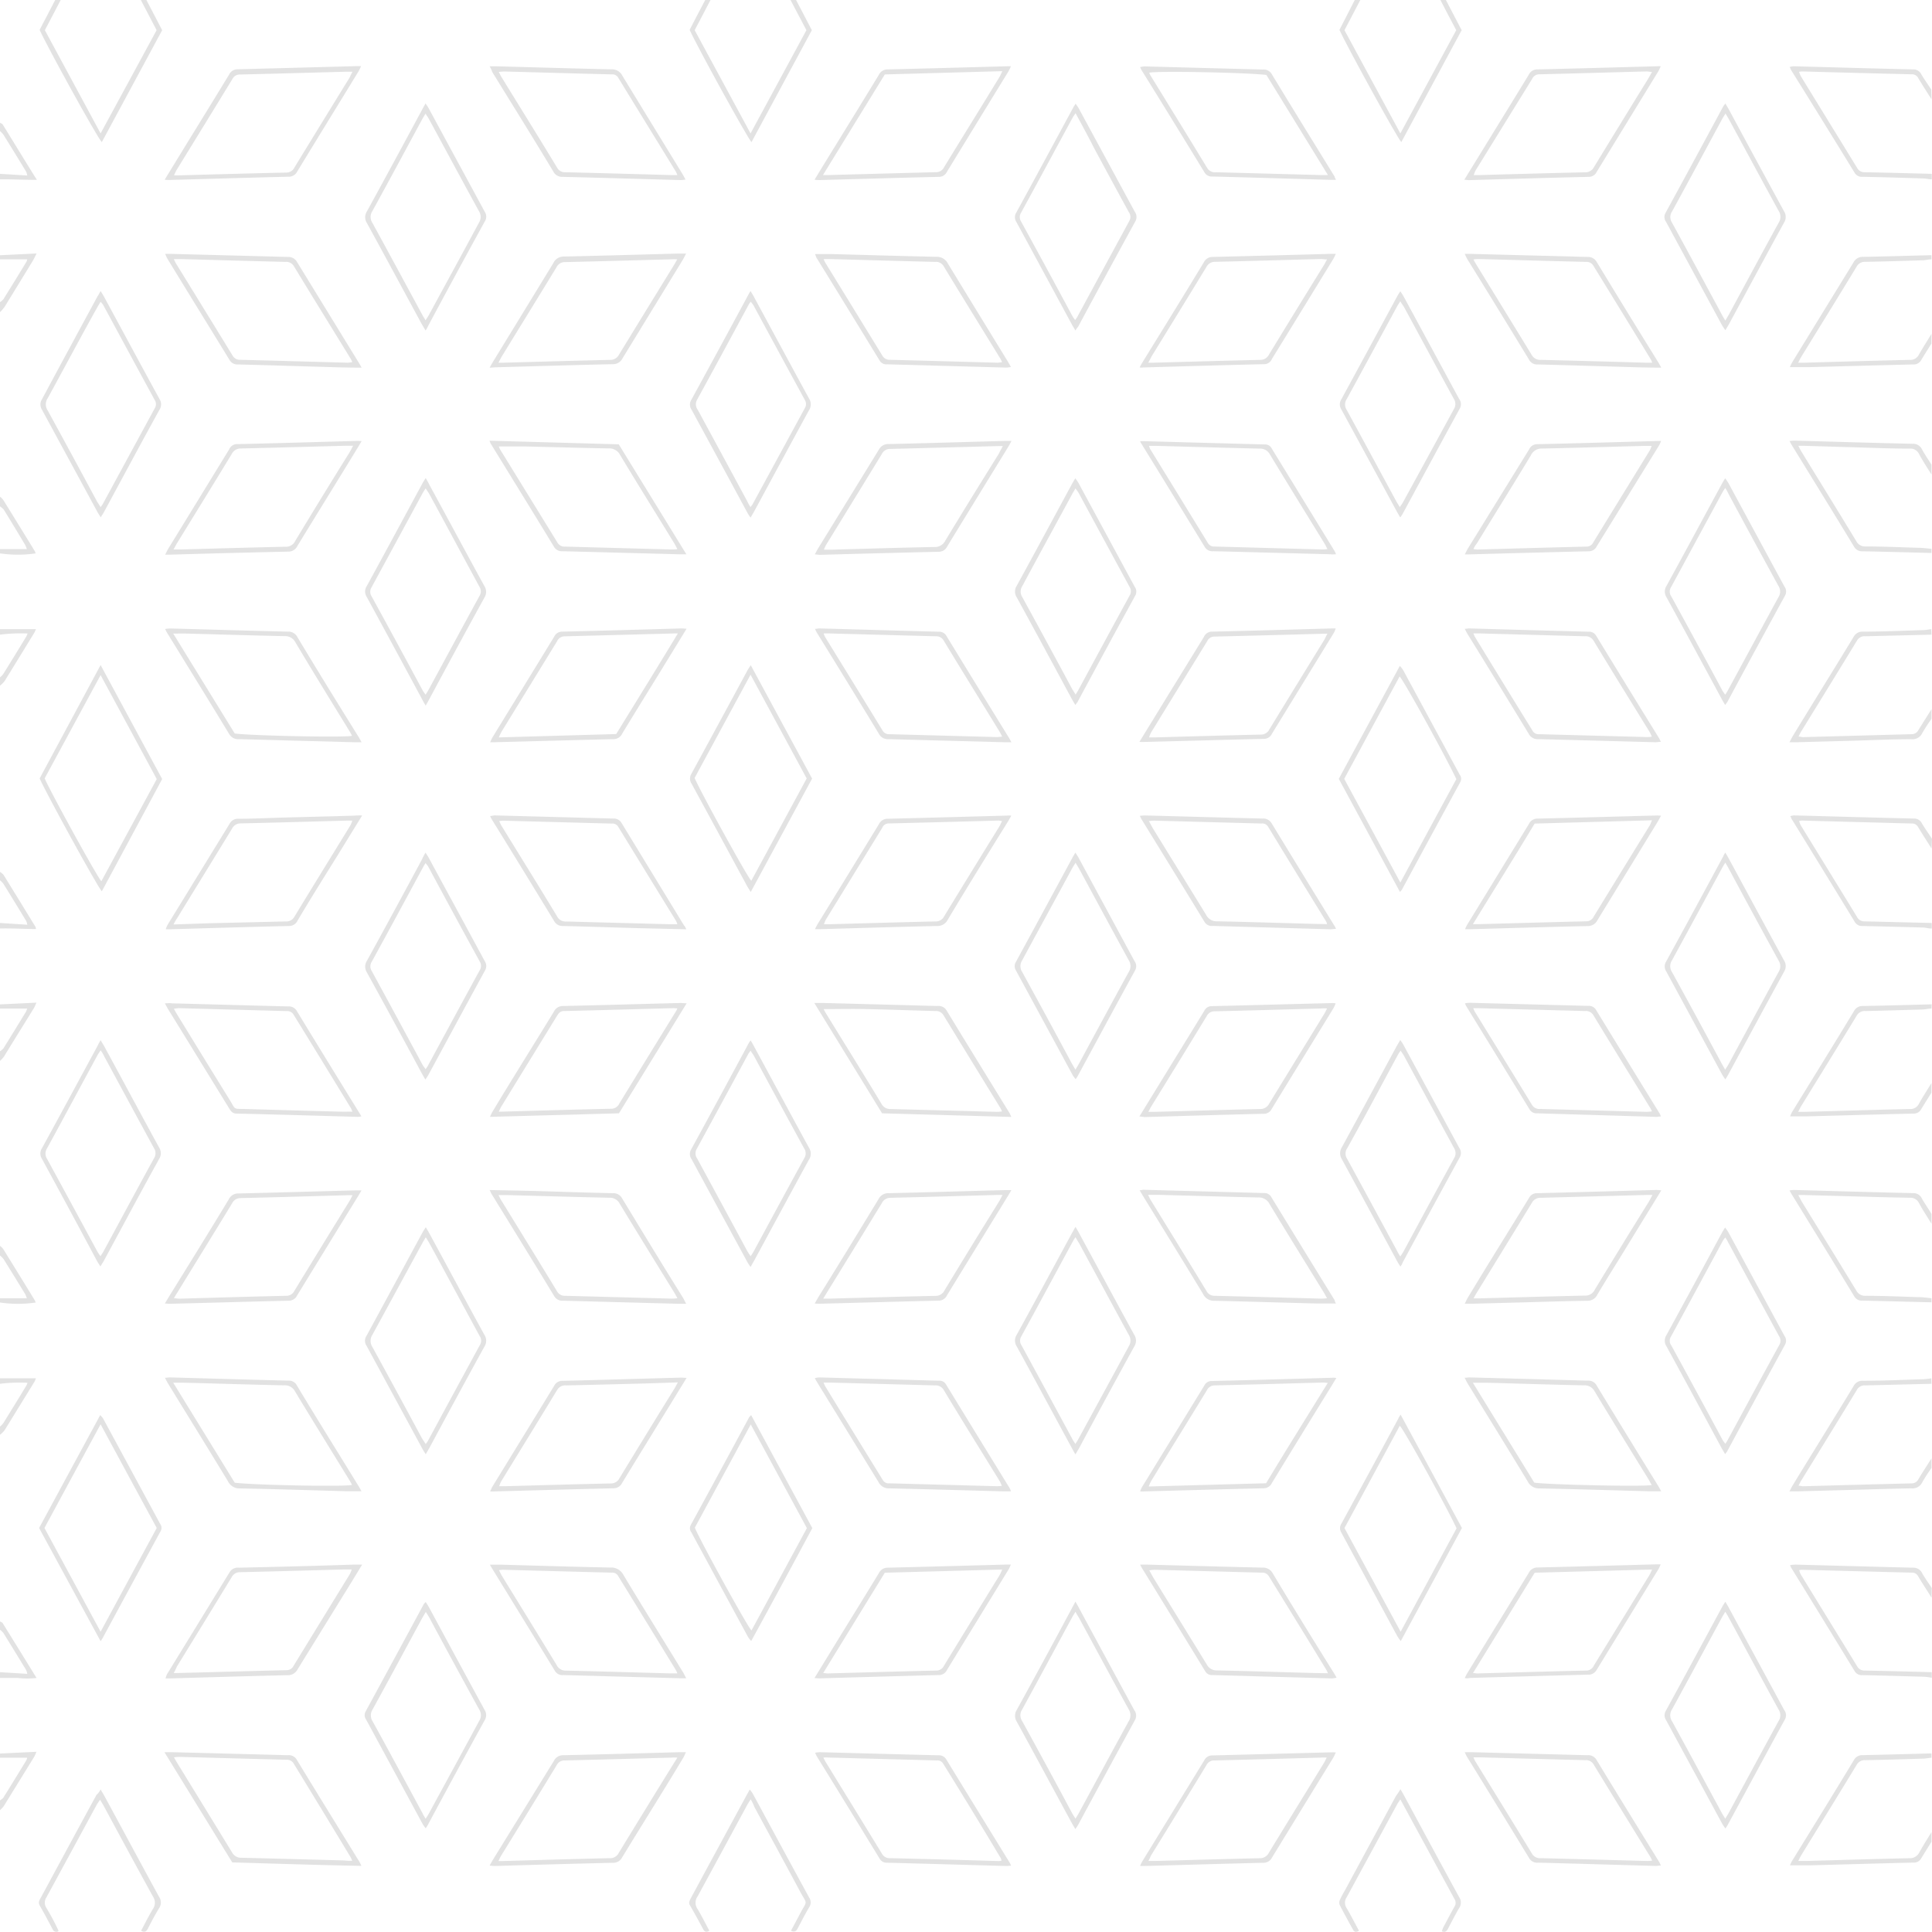 <svg xmlns="http://www.w3.org/2000/svg" viewBox="0 0 288.07 288.04" width="100%" height="100%" preserveAspectRatio="xMidYMid">
  <defs>
    <style>
      .cls-1{fill:#e2e2e2;fill-rule:evenodd;}
    </style>
  </defs>
  <title>
    12 wzorek
  </title>
  <g id="Warstwa_2" data-name="Warstwa 2">
    <g id="Warstwa_1-2" data-name="Warstwa 1">
      <g id="Layer_1" data-name="Layer 1">
        <path class="cls-1" d="M288,14.81c-.67-1.06-1.36-2.12-2-3.2a1,1,0,0,0-.9-.53q-8.24-.2-16.45-.43a2.76,2.76,0,0,0-.4.06,4.35,4.35,0,0,0,.25.63c2.79,4.56,5.6,9.11,8.39,13.67a1.22,1.22,0,0,0,1.15.67c3.32.06,6.65.16,10,.24v.82c-.4,0-.81-.12-1.21-.13-3.05-.1-6.09-.19-9.14-.25a1.21,1.21,0,0,1-1.17-.62Q271.77,18,267,10.35c0-.09-.08-.19-.15-.36a3.35,3.35,0,0,1,.55-.11c6,.16,11.91.33,17.86.47a1.29,1.29,0,0,1,1.22.74c.46.78,1,1.52,1.49,2.28Z"/>
        <path class="cls-1" d="M288,150.38c-.44,0-.88.12-1.32.14-2.84.08-5.68.17-8.53.23a1.36,1.36,0,0,0-1.32.71c-2.74,4.51-5.52,9-8.28,13.49-.13.22-.24.47-.43.83h1c5.21-.14,10.41-.3,15.62-.42a1.41,1.41,0,0,0,1.39-.8c.58-1.05,1.24-2.05,1.86-3.07v1.44c-.51.8-1,1.59-1.51,2.42a1.25,1.25,0,0,1-1.23.69c-5.35.13-10.69.28-16,.42h-2.34c.08-.21.18-.43.28-.63,3.08-5,6.18-10,9.24-15.06a1.41,1.41,0,0,1,1.31-.77c3.43-.06,6.85-.16,10.28-.25Z"/>
        <path class="cls-1" d="M288,38.67c-.44,0-.88.13-1.32.14-2.84.09-5.68.18-8.53.23a1.39,1.39,0,0,0-1.32.72c-2.74,4.51-5.52,9-8.28,13.49-.13.22-.24.46-.43.83h1c5.21-.15,10.41-.3,15.62-.42a1.41,1.41,0,0,0,1.39-.81c.58-1,1.24-2.05,1.86-3.07v1.44c-.51.81-1,1.6-1.51,2.43a1.26,1.26,0,0,1-1.23.69c-5.14.12-10.28.27-15.42.4h-2.95a4.94,4.94,0,0,1,.33-.7l9.14-14.89a1.54,1.54,0,0,1,1.47-.85c3.39-.06,6.78-.17,10.17-.25Z"/>
        <path class="cls-1" d="M288,238.22c-.67-1.07-1.36-2.12-2-3.2a1,1,0,0,0-.9-.53l-16.45-.43a2.63,2.63,0,0,0-.39.06,3.41,3.41,0,0,0,.24.63c2.79,4.56,5.6,9.11,8.39,13.67a1.23,1.23,0,0,0,1.15.67c3.32.06,6.65.15,10,.24v.82c-.4-.05-.81-.13-1.21-.14-3.05-.09-6.09-.18-9.14-.24a1.21,1.21,0,0,1-1.17-.62q-4.71-7.71-9.45-15.4a2.54,2.54,0,0,1-.16-.38,6.48,6.48,0,0,1,.77-.08c5.85.15,11.7.32,17.55.46a1.44,1.44,0,0,1,1.38.83c.43.76.95,1.47,1.43,2.2Z"/>
        <path class="cls-1" d="M288,262.08c-.44.05-.88.13-1.32.14-2.84.09-5.68.18-8.53.23a1.36,1.36,0,0,0-1.32.71c-2.74,4.51-5.52,9-8.27,13.49-.14.23-.25.47-.43.83h1.21c5.1-.14,10.2-.3,15.31-.41a1.59,1.59,0,0,0,1.55-.9c.55-1,1.19-2,1.8-3v1.44c-.51.81-1,1.6-1.51,2.43a1.24,1.24,0,0,1-1.23.68c-5.14.12-10.28.28-15.42.41H266.9a5.46,5.46,0,0,1,.27-.6c3.08-5,6.18-10,9.24-15.07a1.4,1.4,0,0,1,1.31-.76c3.43-.07,6.85-.17,10.28-.26Z"/>
        <path class="cls-1" d="M288,126.51c-.67-1.06-1.36-2.12-2-3.19a1,1,0,0,0-.9-.53l-16.45-.44a1.78,1.78,0,0,0-.39.07,3.41,3.41,0,0,0,.24.63c2.79,4.55,5.6,9.1,8.39,13.67a1.21,1.21,0,0,0,1.15.66l10,.24v.83c-.44,0-.88-.13-1.32-.15-3-.09-6-.16-9-.23a1.22,1.22,0,0,1-1.17-.62q-4.71-7.71-9.45-15.4c0-.09-.08-.19-.16-.36a3.47,3.47,0,0,1,.56-.11c6,.16,11.91.33,17.86.47a1.29,1.29,0,0,1,1.22.74c.46.78,1,1.52,1.49,2.28Z"/>
        <path class="cls-1" d="M288,182.47c-.62-1-1.28-2-1.86-3.07a1.42,1.42,0,0,0-1.39-.81c-3.12-.05-6.23-.14-9.35-.23l-6.47-.18h-.8c.21.39.36.69.53,1q4.06,6.6,8.11,13.22a1.46,1.46,0,0,0,1.38.81c2.64,0,5.28.12,7.91.2.65,0,1.29.1,1.94.16v.61c-3.43-.08-6.85-.18-10.28-.25a1.3,1.3,0,0,1-1.26-.67c-3.11-5.12-6.26-10.22-9.4-15.33-.07-.11-.12-.23-.23-.43a4.62,4.62,0,0,1,.65-.07c5.92.16,11.85.34,17.77.47a1.36,1.36,0,0,1,1.3.78c.45.8,1,1.56,1.45,2.34Z"/>
        <path class="cls-1" d="M288,206.33l-9.87.24a1.3,1.3,0,0,0-1.26.67c-2.78,4.57-5.59,9.12-8.39,13.67-.1.17-.17.35-.31.62.3,0,.49.08.68.08q8.07-.23,16.14-.43a1.13,1.13,0,0,0,1.06-.63c.62-1.05,1.3-2.07,1.95-3.11v1.44a22.53,22.53,0,0,0-1.37,2.12,1.61,1.61,0,0,1-1.64.92c-3,.05-6,.15-8.93.23l-8.11.22h-1.13c.2-.38.33-.65.48-.9,3-4.92,6.07-9.84,9.07-14.78a1.44,1.44,0,0,1,1.39-.81c3,0,6-.14,9-.23a10,10,0,0,0,1.21-.14Z"/>
        <path class="cls-1" d="M288,70.77c-.62-1-1.28-2-1.86-3.07a1.41,1.41,0,0,0-1.39-.81c-3.15,0-6.3-.15-9.45-.23l-6.37-.19h-.79c.19.36.31.63.47.88,2.72,4.44,5.46,8.87,8.16,13.32a1.46,1.46,0,0,0,1.38.81c2.64,0,5.28.12,7.91.2.65,0,1.29.1,1.94.15v.62c-3.43-.09-6.85-.18-10.28-.25a1.34,1.34,0,0,1-1.26-.67c-3.11-5.12-6.26-10.22-9.4-15.33-.08-.14-.15-.29-.22-.44a4.52,4.52,0,0,1,.74-.06c5.86.16,11.71.34,17.57.47a1.47,1.47,0,0,1,1.45.87c.42.77.93,1.5,1.4,2.25Z"/>
        <path class="cls-1" d="M288,94.63l-9.87.24a1.28,1.28,0,0,0-1.26.67c-2.78,4.57-5.59,9.11-8.39,13.67-.1.17-.17.35-.31.62.3,0,.49.08.68.08l16.14-.44a1.13,1.13,0,0,0,1.06-.62c.62-1,1.3-2.08,1.95-3.11v1.44a24.56,24.56,0,0,0-1.37,2.11,1.61,1.61,0,0,1-1.64.93c-3,0-6,.15-8.93.23l-8.11.22h-1.13c.2-.38.33-.65.48-.9,3-4.93,6.07-9.85,9.07-14.79a1.47,1.47,0,0,1,1.39-.8c3,0,6-.14,9-.23.4,0,.81-.1,1.21-.14Z"/>
        <path class="cls-1" d="M202.83,0l-2.36,4.5,8.33,15.39L217.13,4.5c-.81-1.54-1.59-3-2.36-4.5h.82l2.35,4.5-9,16.69c-.59-.58-8.29-14.6-9.22-16.74L202,0Z"/>
        <path class="cls-1" d="M9.05,0C8.27,1.48,7.49,3,6.69,4.5L15,19.89,23.35,4.5,21,0h.83l2.35,4.5-9,16.69C14.54,20.61,6.84,6.6,5.91,4.45,6.68,3,7.45,1.48,8.23,0Z"/>
        <path class="cls-1" d="M105.94,0c-.78,1.48-1.56,3-2.36,4.5l8.33,15.39L120.24,4.5,117.87,0h.83l2.35,4.5-9,16.69c-.59-.58-8.29-14.6-9.22-16.74.77-1.48,1.54-3,2.32-4.45Z"/>
        <path class="cls-1" d="M0,81.87H4a5.2,5.2,0,0,0-.21-.55C2.74,79.55,1.66,77.77.57,76A3,3,0,0,0,0,75.5V74.06a2.28,2.28,0,0,1,.49.49q2.38,3.84,4.73,7.68a.82.82,0,0,0,.11.28,18.31,18.31,0,0,1-5.33,0Z"/>
        <path class="cls-1" d="M0,193.58H4a5.37,5.37,0,0,0-.21-.56c-1.08-1.77-2.17-3.54-3.26-5.29A3.32,3.32,0,0,0,0,187.2v-1.44a2.28,2.28,0,0,1,.49.49q2.38,3.84,4.73,7.69c0,.09.08.18.11.27a18.31,18.31,0,0,1-5.33,0Z"/>
        <path class="cls-1" d="M0,156.75a2.33,2.33,0,0,0,.51-.43c1.15-1.85,2.29-3.71,3.42-5.56,0-.12.09-.25.13-.38H0v-.62l5.44-.26c-.18.38-.26.6-.37.79-1.49,2.42-3,4.83-4.47,7.24a4.7,4.7,0,0,1-.6.66Z"/>
        <path class="cls-1" d="M0,268.46c.17-.15.4-.26.51-.44q1.73-2.77,3.42-5.56a2.43,2.43,0,0,0,.13-.38H0v-.62l5.43-.26a6.36,6.36,0,0,1-.31.71q-2.28,3.7-4.57,7.41a3.78,3.78,0,0,1-.55.58Z"/>
        <path class="cls-1" d="M0,45.05a2.16,2.16,0,0,0,.51-.44c1.15-1.84,2.29-3.7,3.42-5.56a1.71,1.71,0,0,0,.13-.38H0v-.61l5.46-.27c-.24.45-.35.72-.51,1-1.42,2.33-2.85,4.67-4.29,7a5.9,5.9,0,0,1-.66.75Z"/>
        <path class="cls-1" d="M0,249.33l4.07.25a2.66,2.66,0,0,0-.16-.55q-1.7-2.79-3.42-5.57A3.56,3.56,0,0,0,0,243v-1.24c.14.09.33.14.4.26,1.67,2.69,3.33,5.38,5.05,8.17a11.84,11.84,0,0,1-2.79,0H0Z"/>
        <path class="cls-1" d="M0,101a3,3,0,0,0,.49-.51c1.15-1.85,2.29-3.7,3.42-5.57a2.67,2.67,0,0,0,.2-.46A24.54,24.54,0,0,0,0,94.63v-.82H5.37c-.11.21-.18.43-.3.61C3.61,96.8,2.15,99.19.68,101.56a4.37,4.37,0,0,1-.68.68Z"/>
        <path class="cls-1" d="M0,25.92l4.07.25a3.47,3.47,0,0,0-.16-.55Q2.22,22.83.49,20.05A3.94,3.94,0,0,0,0,19.54V18.31c.14.08.33.13.4.25C2.07,21.25,3.73,24,5.5,26.82c-1.95,0-3.72-.1-5.5-.08Z"/>
        <path class="cls-1" d="M0,212.71a3,3,0,0,0,.49-.51c1.15-1.85,2.29-3.7,3.42-5.57a2.25,2.25,0,0,0,.19-.45,23.4,23.4,0,0,0-4.1.15v-.82H5.37c-.09.19-.15.37-.24.53L.68,213.26a4.37,4.37,0,0,1-.68.68Z"/>
        <path class="cls-1" d="M0,137.62l4.07.26a2.66,2.66,0,0,0-.16-.55q-1.7-2.81-3.42-5.58a3.86,3.86,0,0,0-.49-.5V130a2.38,2.38,0,0,1,.52.43q2.38,3.85,4.76,7.75a1.89,1.89,0,0,1,.09.34c-1.81,0-3.59-.12-5.37-.08Z"/>
        <path class="cls-1" d="M160.35,49.28c-.23-.4-.4-.65-.54-.92-2.76-5.09-5.5-10.18-8.27-15.27a1.29,1.29,0,0,1,0-1.41c2.86-5.22,5.68-10.47,8.52-15.71.08-.14.18-.28.32-.51.18.27.34.47.46.69l8.37,15.44a1.31,1.31,0,0,1,.07,1.42q-4.29,7.83-8.53,15.71A3.79,3.79,0,0,0,160.35,49.28Zm0-32.37c-.18.28-.31.43-.4.61-2.57,4.73-5.12,9.47-7.7,14.19a1.21,1.21,0,0,0,0,1.32q3.84,7,7.65,14.1c.13.2.26.4.41.59.12-.18.21-.28.28-.4q3.89-7.18,7.79-14.37a1.18,1.18,0,0,0-.07-1.32q-2.64-4.83-5.24-9.67c-.82-1.63-1.71-3.25-2.68-5.05Z"/>
        <path class="cls-1" d="M257.26,15.43c.22.38.38.64.53.91q4.09,7.59,8.22,15.17a1.55,1.55,0,0,1,0,1.68c-2.77,5.05-5.49,10.12-8.23,15.17-.15.27-.31.53-.52.88-.17-.23-.33-.47-.48-.71q-4.18-7.72-8.36-15.44a1.23,1.23,0,0,1-.09-1.33q4.32-7.92,8.61-15.89C257,15.75,257.11,15.65,257.26,15.43Zm0,32.36.54-.92c2.46-4.55,4.91-9.12,7.4-13.65a1.6,1.6,0,0,0,0-1.78c-2.49-4.54-4.94-9.1-7.41-13.65-.14-.26-.31-.52-.51-.86-.21.34-.38.59-.52.86-2.48,4.58-4.94,9.17-7.45,13.74a1.51,1.51,0,0,0,0,1.68c2.49,4.54,4.94,9.1,7.4,13.65.14.27.29.53.54.93Z"/>
        <path class="cls-1" d="M63.48,238.87c.19.3.34.52.47.76,2.77,5.12,5.53,10.24,8.32,15.35a1.42,1.42,0,0,1,0,1.51Q68,264.25,63.85,272c-.09.18-.21.35-.37.61-.15-.19-.3-.38-.43-.58l-8.46-15.63a1.13,1.13,0,0,1-.07-1.22q4.35-8,8.67-16A2.28,2.28,0,0,1,63.48,238.87Zm0,32.3c.2-.33.37-.58.51-.84,2.48-4.58,5-9.17,7.46-13.74a1.53,1.53,0,0,0,0-1.69c-2.5-4.56-5-9.15-7.45-13.73-.14-.26-.31-.5-.51-.82-.21.35-.37.61-.52.88-2.47,4.55-4.91,9.11-7.41,13.65a1.64,1.64,0,0,0,0,1.78c2.5,4.53,4.94,9.09,7.41,13.64a6.9,6.9,0,0,0,.49.87Z"/>
        <path class="cls-1" d="M257.25,238.83c.21.35.36.57.48.81q4.15,7.68,8.32,15.36a1.27,1.27,0,0,1,.07,1.41c-2.86,5.23-5.68,10.47-8.52,15.71-.08.15-.18.28-.33.52a6.45,6.45,0,0,1-.47-.69l-8.37-15.45a1.31,1.31,0,0,1-.05-1.41c2.86-5.22,5.68-10.47,8.52-15.71Zm0,1.49c-.22.38-.39.64-.53.9-2.47,4.56-4.92,9.11-7.41,13.65a1.6,1.6,0,0,0,0,1.78c2.49,4.54,4.94,9.1,7.41,13.65.14.26.31.52.52.87.2-.33.37-.58.51-.84,2.48-4.58,4.95-9.17,7.45-13.73a1.53,1.53,0,0,0,0-1.69c-2.52-4.6-5-9.22-7.5-13.83C257.59,240.87,257.46,240.67,257.25,240.32Z"/>
        <path class="cls-1" d="M63.45,49.28l-.59-1c-2.71-5-5.4-10-8.14-15a1.6,1.6,0,0,1,0-1.78c2.74-5,5.45-10,8.18-15.08.16-.3.33-.58.55-1,.19.29.35.5.47.73L72.29,31.6a1.29,1.29,0,0,1,0,1.41Q68,40.81,63.82,48.63A3.29,3.29,0,0,1,63.45,49.28Zm0-1.52c.21-.33.38-.57.52-.83,2.48-4.58,5-9.17,7.45-13.74a1.57,1.57,0,0,0,0-1.69c-2.52-4.59-5-9.21-7.5-13.82-.13-.23-.29-.44-.47-.73-.21.34-.37.6-.52.87-2.46,4.55-4.91,9.11-7.4,13.64a1.6,1.6,0,0,0,0,1.78c2.49,4.54,4.94,9.1,7.41,13.65C63.08,47.16,63.25,47.41,63.45,47.76Z"/>
        <path class="cls-1" d="M257.25,127.12c.23.39.39.65.53.92,2.74,5.05,5.47,10.12,8.23,15.17a1.55,1.55,0,0,1,0,1.68c-2.76,5.05-5.49,10.11-8.23,15.17-.14.27-.31.53-.52.89-.19-.29-.35-.49-.47-.71l-8.37-15.44a1.33,1.33,0,0,1,0-1.42q4.29-7.83,8.53-15.71C257,127.53,257.08,127.39,257.25,127.12Zm0,1.5c-.23.38-.39.64-.53.9-2.47,4.55-4.92,9.11-7.41,13.65a1.6,1.6,0,0,0,0,1.78c2.48,4.51,4.91,9,7.36,13.55.16.3.34.59.56,1,.21-.34.38-.59.52-.85,2.48-4.58,4.95-9.17,7.45-13.74a1.55,1.55,0,0,0,0-1.68q-3.76-6.85-7.45-13.74C257.62,129.23,257.47,129,257.25,128.62Z"/>
        <path class="cls-1" d="M160.35,238.81c.22.38.4.67.56,1Q165,247.4,169.13,255a1.35,1.35,0,0,1,.08,1.5q-4.26,7.8-8.47,15.62c-.1.18-.22.34-.4.61-.21-.37-.39-.65-.55-.94-2.72-5-5.43-10.06-8.18-15.07a1.64,1.64,0,0,1,0-1.78c2.75-5,5.46-10,8.18-15.08Zm0,1.51c-.22.38-.37.61-.5.85-2.48,4.58-4.95,9.17-7.45,13.74a1.53,1.53,0,0,0,0,1.69c2.5,4.56,5,9.15,7.45,13.74.14.25.31.5.51.83.21-.35.38-.61.52-.87,2.47-4.55,4.91-9.11,7.41-13.65a1.64,1.64,0,0,0,0-1.78c-2.49-4.54-4.94-9.1-7.41-13.65-.14-.22-.31-.52-.53-.9Z"/>
        <path class="cls-1" d="M208.8,188.85c-.25-.41-.43-.69-.59-1q-4.05-7.5-8.13-15a1.66,1.66,0,0,1,0-1.79c2.73-5,5.42-10,8.13-15,.16-.29.34-.57.57-1,.18.27.33.45.43.64l8.37,15.45a1.31,1.31,0,0,1,.07,1.42q-4.29,7.85-8.53,15.72A1.58,1.58,0,0,1,208.8,188.85Zm0-1.51c.21-.33.35-.52.46-.72,2.51-4.64,5-9.29,7.55-13.92a1.42,1.42,0,0,0,0-1.51q-3.76-6.9-7.5-13.82c-.15-.24-.31-.48-.48-.71-.17.26-.29.42-.38.59-2.53,4.67-5,9.35-7.6,14a1.38,1.38,0,0,0,0,1.51q3.74,6.86,7.45,13.73a6.32,6.32,0,0,0,.49.85Z"/>
        <path class="cls-1" d="M160.35,127.13c.21.34.36.56.49.8l8.31,15.36a1.27,1.27,0,0,1,.09,1.41c-2.88,5.25-5.72,10.53-8.58,15.8-.09.14-.18.28-.28.41-.16-.22-.31-.38-.42-.57l-8.47-15.62a1.21,1.21,0,0,1,0-1.32q4.27-7.85,8.52-15.71C160.09,127.54,160.18,127.4,160.35,127.13Zm0,32.36c.23-.38.39-.64.54-.91,2.46-4.55,4.91-9.11,7.4-13.64a1.6,1.6,0,0,0,0-1.78c-2.49-4.54-4.94-9.1-7.4-13.65l-.52-.87c-.2.33-.37.58-.51.84-2.48,4.58-5,9.17-7.46,13.73a1.57,1.57,0,0,0,0,1.69c2.5,4.57,5,9.16,7.45,13.74.15.24.28.47.5.85Z"/>
        <path class="cls-1" d="M15,43.39c.23.37.37.59.5.83,2.76,5.09,5.5,10.19,8.28,15.27a1.45,1.45,0,0,1,0,1.6c-2.76,5-5.49,10.11-8.23,15.17-.14.27-.31.51-.53.87-.21-.34-.38-.58-.52-.84C11.76,71.23,9,66.16,6.27,61.11a1.45,1.45,0,0,1,0-1.6C9,54.4,11.79,49.27,14.56,44.15,14.67,44,14.8,43.75,15,43.39Zm0,32.23c.17-.24.26-.35.32-.46l7.75-14.28a1.14,1.14,0,0,0,0-1.23c-2.58-4.73-5.13-9.46-7.69-14.19A3.32,3.32,0,0,0,15,45c-.19.31-.34.54-.47.78C12,50.31,9.59,54.86,7.1,59.4a1.6,1.6,0,0,0,0,1.78c2.47,4.51,4.9,9,7.35,13.56C14.61,75,14.78,75.25,15,75.62Z"/>
        <path class="cls-1" d="M111.91,43.4c.25.41.43.69.58,1,2.71,5,5.4,10,8.13,15a1.6,1.6,0,0,1,0,1.78c-2.73,5-5.42,10-8.13,15-.16.29-.34.58-.57,1a5.5,5.5,0,0,1-.43-.64q-4.18-7.73-8.38-15.46a1.31,1.31,0,0,1-.06-1.41q4.29-7.85,8.53-15.72A6.16,6.16,0,0,1,111.91,43.4Zm0,32.21c.16-.22.23-.3.28-.38L120,60.86a1.14,1.14,0,0,0,0-1.23q-3.84-7.05-7.65-14.1a3.19,3.19,0,0,0-.43-.54c-.13.2-.22.31-.28.42-2.56,4.74-5.11,9.47-7.7,14.19a1.38,1.38,0,0,0,.1,1.51q3.7,6.81,7.39,13.65a5.3,5.3,0,0,0,.48.85Z"/>
        <path class="cls-1" d="M208.78,77.14c-.21-.36-.35-.58-.48-.82L200,61.05a1.38,1.38,0,0,1,0-1.51c2.8-5.14,5.58-10.29,8.38-15.45.1-.19.24-.38.42-.66.22.34.39.59.53.85l8.22,15.18a1.31,1.31,0,0,1,.13,1.42c-2.88,5.26-5.72,10.53-8.58,15.81C209,76.8,209,76.9,208.78,77.14Zm0-32.2c-.2.31-.35.52-.47.75-2.5,4.61-5,9.23-7.51,13.82a1.45,1.45,0,0,0,0,1.61c2.48,4.54,4.93,9.09,7.4,13.64.14.26.31.5.52.85.21-.31.36-.52.49-.75Q213,67.94,216.78,61a1.43,1.43,0,0,0-.05-1.6c-2.48-4.54-4.93-9.1-7.4-13.65-.14-.22-.33-.46-.53-.81Z"/>
        <path class="cls-1" d="M150.73,222.37H149.6c-5.68-.16-11.37-.32-17-.45A1.67,1.67,0,0,1,131,221c-3-4.89-6-9.75-9-14.63-.16-.26-.31-.52-.51-.88a3.29,3.29,0,0,1,.7-.11l17.77.49a1.12,1.12,0,0,1,1.1.56q4.74,7.75,9.51,15.5A2.32,2.32,0,0,1,150.73,222.37Zm-27.94-16.22c.13.27.18.42.26.56q4.28,7,8.55,13.92a1,1,0,0,0,1,.54l16,.43a5.12,5.12,0,0,0,.78-.06c-.13-.28-.21-.5-.32-.69-2.78-4.52-5.58-9-8.33-13.57a1.38,1.38,0,0,0-1.34-.71l-15.51-.42Z"/>
        <path class="cls-1" d="M150.8,110.67h-1.05l-17.26-.46a1.48,1.48,0,0,1-1.42-.76q-4.59-7.55-9.24-15.06c-.1-.16-.18-.35-.32-.62.28,0,.47-.07.65-.07,5.93.16,11.85.34,17.78.49a1.27,1.27,0,0,1,1.22.7q4.64,7.59,9.3,15.15C150.55,110.18,150.62,110.33,150.8,110.67Zm-1.37-.84c-.16-.3-.25-.51-.37-.7-2.77-4.53-5.56-9-8.32-13.57a1.29,1.29,0,0,0-1.25-.69l-15.82-.42h-.86a4.34,4.34,0,0,0,.2.5c2.87,4.67,5.75,9.33,8.6,14a1.07,1.07,0,0,0,1,.52l16,.43a7.56,7.56,0,0,0,.82-.07Z"/>
        <path class="cls-1" d="M63.45,127.13c.19.31.35.53.47.76l8.37,15.44a1.31,1.31,0,0,1,0,1.42c-2.82,5.16-5.61,10.35-8.42,15.53-.11.2-.25.39-.44.69-.22-.37-.39-.65-.55-.95q-4.05-7.53-8.16-15a1.6,1.6,0,0,1,0-1.78c2.75-5,5.46-10,8.19-15.08A8.36,8.36,0,0,1,63.45,127.13Zm0,32.31c.13-.2.24-.34.32-.48,2.58-4.76,5.15-9.53,7.75-14.28a1.21,1.21,0,0,0,0-1.33q-3.84-7-7.65-14.1c-.1-.18-.25-.34-.41-.57-.14.23-.24.37-.32.52-2.56,4.73-5.11,9.46-7.7,14.18a1.29,1.29,0,0,0,0,1.42q3.78,6.94,7.54,13.92c.15.28.31.44.49.72Z"/>
        <path class="cls-1" d="M247.69,222.36H246c-5.48-.15-10.95-.32-16.43-.43a1.88,1.88,0,0,1-1.79-1.05c-2.92-4.83-5.9-9.63-8.86-14.45-.17-.28-.32-.57-.54-1,.34,0,.56-.06.78-.05l17.57.48a1.39,1.39,0,0,1,1.33.71q4.59,7.55,9.23,15.06C247.41,221.84,247.5,222,247.69,222.36Zm-28.08-16.19,9.16,14.9c2.51.33,16.6.62,17.5.35-.15-.27-.29-.54-.44-.8-2.69-4.37-5.4-8.74-8.05-13.14a1.7,1.7,0,0,0-1.64-.92c-4.83-.1-9.66-.26-14.48-.39Z"/>
        <path class="cls-1" d="M53.9,222.35H51.61c-5.28-.15-10.55-.32-15.82-.42A1.88,1.88,0,0,1,34,220.88c-2.93-4.83-5.91-9.64-8.86-14.45a10.65,10.65,0,0,1-.54-1c.34,0,.56-.06.79-.05,5.89.16,11.77.34,17.66.48a1.31,1.31,0,0,1,1.22.72c3,5,6.13,10,9.19,15C53.6,221.78,53.7,222,53.9,222.35ZM25.83,206.17,35,221.08c3.12.37,16.65.62,17.49.32-.13-.24-.25-.48-.39-.7-2.71-4.41-5.43-8.8-8.11-13.23a1.68,1.68,0,0,0-1.64-.91c-4.83-.1-9.66-.26-14.48-.38C27.25,206.16,26.64,206.17,25.83,206.17Z"/>
        <path class="cls-1" d="M15,155.09l.55.93c2.72,5,5.43,10.07,8.18,15.09a1.57,1.57,0,0,1,0,1.69c-2.77,5-5.5,10.12-8.24,15.18-.14.26-.31.5-.52.85-.22-.35-.39-.59-.53-.85C11.75,182.92,9,177.85,6.26,172.8a1.45,1.45,0,0,1,0-1.6c2.8-5.11,5.56-10.23,8.34-15.36C14.68,155.64,14.81,155.44,15,155.09Zm0,1.52c-.21.33-.35.52-.46.72C12,162,9.54,166.62,7,171.25a1.42,1.42,0,0,0,0,1.51q3.76,6.9,7.5,13.82c.12.23.28.43.48.73.19-.3.32-.48.43-.68,2.52-4.64,5-9.29,7.55-13.92a1.38,1.38,0,0,0,0-1.51c-2.48-4.54-4.93-9.1-7.4-13.65A4.8,4.8,0,0,0,15,156.61Z"/>
        <path class="cls-1" d="M111.92,155.13a10.76,10.76,0,0,1,.57,1c2.71,5,5.4,10,8.13,15a1.6,1.6,0,0,1,0,1.78c-2.74,5-5.43,10-8.14,15l-.57,1c-.19-.3-.35-.5-.47-.72q-4.17-7.68-8.33-15.36a1.31,1.31,0,0,1-.07-1.42q4.26-7.8,8.47-15.63A3.89,3.89,0,0,1,111.92,155.13Zm0,1.52c-.17.25-.3.41-.39.58q-3.81,7.05-7.65,14.09a1.31,1.31,0,0,0,.07,1.42q3.75,6.9,7.49,13.83c.13.22.28.43.48.74.14-.19.26-.38.38-.58,2.55-4.7,5.08-9.4,7.65-14.09a1.31,1.31,0,0,0-.06-1.42q-3.77-6.91-7.5-13.83c-.13-.23-.29-.39-.48-.74Z"/>
        <path class="cls-1" d="M73.05,233.3h1.66c5.45.15,10.89.32,16.33.43a2,2,0,0,1,1.89,1.06c2.92,4.84,5.9,9.64,8.85,14.45.18.28.32.58.54,1h-.8L84,249.76a1.28,1.28,0,0,1-1.26-.62c-3.12-5.12-6.27-10.22-9.4-15.33A4.21,4.21,0,0,1,73.05,233.3Zm1.35.82c.18.34.3.61.45.86,2.72,4.44,5.46,8.86,8.16,13.31a1.48,1.48,0,0,0,1.39.81c5.17.11,10.34.27,15.51.41H101a3.94,3.94,0,0,0-.26-.55q-4.28-7-8.54-13.92a1,1,0,0,0-1-.55l-16.12-.43a4.14,4.14,0,0,0-.7.06Z"/>
        <path class="cls-1" d="M24.55,26.8l3.06-5c2.19-3.56,4.38-7.11,6.55-10.68a1.39,1.39,0,0,1,1.3-.79l17.77-.47h.61q-.17.39-.36.75c-3.06,5-6.14,10-9.18,15a1.41,1.41,0,0,1-1.32.74c-5.85.14-11.71.32-17.56.48A6.33,6.33,0,0,1,24.55,26.8Zm28-16.11h-.79c-5.34.14-10.69.3-16,.42a1.21,1.21,0,0,0-1.12.7q-4.16,6.8-8.33,13.57c-.13.25-.25.51-.36.77h.63c5.38-.15,10.75-.3,16.13-.42a1.32,1.32,0,0,0,1.2-.77q4.1-6.71,8.22-13.4c.12-.26.23-.5.43-.87Z"/>
        <path class="cls-1" d="M73,9.89h1.13c5.69.15,11.37.32,17,.45a1.72,1.72,0,0,1,1.65.92c3,4.92,6,9.81,9,14.72.13.22.25.46.44.79a4.53,4.53,0,0,1-.74.08c-5.86-.16-11.71-.34-17.57-.48a1.47,1.47,0,0,1-1.4-.78c-3-5-6.08-9.92-9.13-14.88A2.8,2.8,0,0,0,73,9.89Zm1.37.83c.15.29.24.51.36.7,2.78,4.52,5.57,9,8.33,13.57a1.29,1.29,0,0,0,1.24.69q8,.2,15.92.43H101a4.25,4.25,0,0,0-.21-.49c-2.86-4.67-5.74-9.33-8.59-14a1,1,0,0,0-1-.53c-5.34-.13-10.68-.29-16-.43a7.32,7.32,0,0,0-.81.06Z"/>
        <path class="cls-1" d="M199.2,26.82h-.65c-5.92-.17-11.85-.35-17.77-.5a1.26,1.26,0,0,1-1.23-.69Q174.89,18,170.2,10.44A3.49,3.49,0,0,1,170,10a4.92,4.92,0,0,1,.67-.1l17.67.47a1.36,1.36,0,0,1,1.27.66c3.11,5.12,6.26,10.22,9.4,15.32C199,26.44,199.08,26.57,199.2,26.82ZM198,26.1l-9.18-14.93c-3.28-.37-16.65-.62-17.47-.32a2.92,2.92,0,0,0,.17.36c2.83,4.61,5.67,9.21,8.48,13.84a1.3,1.3,0,0,0,1.28.63l15.61.42Z"/>
        <path class="cls-1" d="M54,233.29l-1.61,2.64q-4,6.47-8,12.95a1.63,1.63,0,0,1-1.54.9c-5.82.13-11.64.31-17.46.48h-.7a4.06,4.06,0,0,1,.19-.59q4.68-7.62,9.35-15.24a1.41,1.41,0,0,1,1.36-.68q6.21-.13,12.43-.31l4.72-.15ZM25.9,249.46h.45c5.48-.14,10.95-.3,16.43-.43a1.14,1.14,0,0,0,1-.66q4.19-6.84,8.38-13.66a3.53,3.53,0,0,0,.28-.7h-1c-5.21.14-10.41.29-15.62.41a1.38,1.38,0,0,0-1.29.77q-4.07,6.67-8.16,13.31A7.62,7.62,0,0,1,25.9,249.46Z"/>
        <path class="cls-1" d="M169.89,110.62l3.74-6.1q2.94-4.77,5.87-9.54a1.3,1.3,0,0,1,1.17-.8c6-.13,12-.31,18-.48h.49a4.06,4.06,0,0,1-.27.65l-9.24,15.06a1.33,1.33,0,0,1-1.21.76c-6,.14-11.92.31-17.88.46A5,5,0,0,1,169.89,110.62Zm28-16.13h-.46q-8.22.23-16.43.43a1.16,1.16,0,0,0-1,.68c-2.79,4.55-5.6,9.1-8.39,13.65a4.59,4.59,0,0,0-.27.7h.92c5.24-.15,10.48-.3,15.72-.42a1.38,1.38,0,0,0,1.29-.78q4.09-6.7,8.22-13.4c.13-.27.24-.51.43-.86Z"/>
        <path class="cls-1" d="M218.4,250.21c.15-.3.24-.51.36-.7,3.06-5,6.14-10,9.19-15a1.42,1.42,0,0,1,1.3-.79c5.92-.14,11.84-.31,17.77-.47h.59c-.09.22-.18.45-.29.66q-4.63,7.53-9.24,15.06a1.39,1.39,0,0,1-1.32.73q-8.79.23-17.57.49A2.19,2.19,0,0,1,218.4,250.21Zm1.23-.75c.32,0,.45.06.59.06,5.44-.15,10.88-.31,16.33-.43a1.22,1.22,0,0,0,1.1-.75l8.28-13.48a8.09,8.09,0,0,0,.4-.84l-17.5.48Z"/>
        <path class="cls-1" d="M218.4,93.76c.3,0,.5-.06.69-.06q8.88.26,17.77.49a1.23,1.23,0,0,1,1.16.64q4.65,7.62,9.35,15.23c.08.14.15.3.28.55-.33,0-.58.07-.83.06-5.82-.15-11.65-.32-17.47-.46a1.47,1.47,0,0,1-1.4-.78q-4.55-7.47-9.13-14.89C218.68,94.32,218.57,94.08,218.4,93.76Zm27.89,16.08a5.42,5.42,0,0,0-.32-.69c-2.78-4.52-5.57-9-8.33-13.57a1.38,1.38,0,0,0-1.34-.71l-15.51-.42h-1.1c.12.26.17.42.25.55q4.27,7,8.55,13.92a1,1,0,0,0,1,.55l16.13.43A3.79,3.79,0,0,0,246.29,109.84Z"/>
        <path class="cls-1" d="M247.67,121.62c-.21.38-.35.65-.5.9l-9,14.71a1.58,1.58,0,0,1-1.47.85c-5.82.13-11.64.31-17.46.47h-.8c.1-.23.21-.46.33-.68l9.19-15a1.38,1.38,0,0,1,1.28-.81c6-.14,11.92-.31,17.88-.47Zm-18.85,1.18c-3,5-6.09,9.92-9.2,15h.68c5.41-.14,10.82-.3,16.23-.43a1.21,1.21,0,0,0,1.11-.72q4.16-6.79,8.34-13.57c.11-.19.18-.41.34-.77Z"/>
        <path class="cls-1" d="M199.2,138.5c-.34,0-.57.06-.79.06l-17.56-.5a1.27,1.27,0,0,1-1.27-.63c-3.12-5.12-6.27-10.22-9.4-15.32a3.88,3.88,0,0,1-.22-.46,5.66,5.66,0,0,1,.82-.06c5.82.15,11.64.32,17.47.46a1.46,1.46,0,0,1,1.4.78q4.57,7.5,9.19,15A2.92,2.92,0,0,1,199.2,138.5Zm-1.33-.71a1.9,1.9,0,0,0-.14-.4q-4.32-7-8.64-14.1a1,1,0,0,0-1-.5l-16-.43a6.85,6.85,0,0,0-.78.07l.54,1c2.67,4.34,5.36,8.68,8,13a1.72,1.72,0,0,0,1.63.94c4.9.1,9.79.26,14.69.39Z"/>
        <path class="cls-1" d="M102.33,138.56l-7.26-.17c-3.7-.1-7.4-.23-11.1-.32a1.4,1.4,0,0,1-1.33-.71q-4.62-7.59-9.29-15.15a4.58,4.58,0,0,1-.28-.54c.27,0,.49-.09.7-.09l17.67.47a1.32,1.32,0,0,1,1.25.68Q97.34,130.36,102,138C102.13,138.1,102.18,138.25,102.33,138.56Zm-1.33-.75a4.78,4.78,0,0,0-.19-.48q-4.31-7-8.6-14a1,1,0,0,0-1-.53l-16-.43a5.12,5.12,0,0,0-.78.06c.14.29.23.5.35.7,2.77,4.52,5.57,9,8.32,13.57a1.4,1.4,0,0,0,1.35.7l15.51.41Z"/>
        <path class="cls-1" d="M170,233.29h1c5.75.15,11.5.32,17.25.45a1.64,1.64,0,0,1,1.55.9c3,5,6,9.87,9.08,14.8.13.2.24.41.41.71a5.52,5.52,0,0,1-.71.11l-17.77-.5a1.13,1.13,0,0,1-1.1-.56q-4.71-7.71-9.45-15.41A3.4,3.4,0,0,1,170,233.29Zm28,16.2c-.12-.26-.16-.39-.23-.5q-4.28-7-8.55-13.92a1.12,1.12,0,0,0-1.08-.58l-15.92-.43a8.33,8.33,0,0,0-.86.08c.23.4.38.7.55,1,2.67,4.35,5.36,8.69,8,13a1.71,1.71,0,0,0,1.64.93c4.86.1,9.72.26,14.58.39Z"/>
        <path class="cls-1" d="M54,121.59l-3.73,6.06c-2,3.21-4,6.41-5.91,9.63a1.37,1.37,0,0,1-1.28.79c-5.92.14-11.85.32-17.77.49h-.6a4,4,0,0,1,.28-.67l9.24-15.06a1.38,1.38,0,0,1,1.31-.75c2.4,0,4.8-.13,7.19-.19l10.07-.27A9.85,9.85,0,0,1,54,121.59ZM25.9,137.84l5.32-.18,11.4-.27a1.34,1.34,0,0,0,1.26-.67c2.77-4.57,5.58-9.11,8.37-13.66a4.26,4.26,0,0,0,.28-.7h-.92c-5.24.14-10.48.3-15.72.41a1.42,1.42,0,0,0-1.29.78c-2.71,4.45-5.44,8.87-8.16,13.31a7.93,7.93,0,0,0-.58,1Z"/>
        <path class="cls-1" d="M102.37,93.75l-4.18,6.82c-1.81,2.94-3.64,5.88-5.43,8.84a1.4,1.4,0,0,1-1.29.8c-5.92.14-11.85.31-17.77.46-.21,0-.41,0-.62,0,.14-.28.23-.52.36-.74,3.06-5,6.14-10,9.19-15a1.3,1.3,0,0,1,1.21-.75q8.88-.21,17.77-.48C101.8,93.7,102,93.73,102.37,93.75Zm-10.49,15.7c3.07-5,6.12-9.91,9.19-15h-.57q-8.18.22-16.34.43a1.23,1.23,0,0,0-1.1.74L74.78,109.1a9.37,9.37,0,0,0-.4.85Z"/>
        <path class="cls-1" d="M102.37,205.46c-1.44,2.35-2.78,4.54-4.13,6.72-1.83,3-3.67,5.95-5.48,8.94a1.41,1.41,0,0,1-1.29.79c-5.93.14-11.85.31-17.77.47h-.62c.14-.29.23-.53.36-.75,3.06-5,6.14-10,9.19-15a1.35,1.35,0,0,1,1.31-.74c5.85-.14,11.71-.32,17.56-.48A8.46,8.46,0,0,1,102.37,205.46Zm-1.3.66c-1.87.06-3.55.13-5.22.17-3.81.1-7.61.2-11.41.28a1.4,1.4,0,0,0-1.36.67c-2.77,4.57-5.58,9.11-8.37,13.67a4.12,4.12,0,0,0-.27.69h.92c5.24-.14,10.48-.3,15.72-.41a1.41,1.41,0,0,0,1.29-.79q4.08-6.71,8.22-13.4c.13-.22.25-.46.48-.88Z"/>
        <path class="cls-1" d="M121.44,250.21l2.3-3.75c2.44-4,4.89-7.93,7.31-11.91a1.43,1.43,0,0,1,1.29-.8c6-.14,11.92-.31,17.87-.47h.52c-.13.28-.22.52-.35.74-3.06,5-6.14,10-9.19,15a1.35,1.35,0,0,1-1.31.74q-8.77.23-17.56.49C122.09,250.26,121.86,250.23,121.44,250.21Zm1.3-.75a5.46,5.46,0,0,1,.58.06c5.44-.15,10.88-.31,16.33-.43a1.25,1.25,0,0,0,1.11-.74q4.13-6.75,8.28-13.48c.13-.22.22-.46.4-.85l-17.51.48Z"/>
        <path class="cls-1" d="M199.25,205.47l-.93,1.53q-4.33,7-8.66,14.1a1.38,1.38,0,0,1-1.28.81c-6,.14-11.91.31-17.87.47H170a5.11,5.11,0,0,1,.27-.64l9.3-15.15a1.17,1.17,0,0,1,1-.67q9-.22,18.08-.49A2,2,0,0,1,199.25,205.47Zm-1.27.72c-.36,0-.52-.05-.68-.05-5.41.15-10.82.31-16.23.43a1.26,1.26,0,0,0-1.12.73c-2.76,4.53-5.55,9-8.33,13.57a7.51,7.51,0,0,0-.34.77l17.5-.48c3-5,6.07-9.88,9.22-15Z"/>
        <path class="cls-1" d="M63.47,71.28a10.31,10.31,0,0,1,.55,1c2.73,5,5.44,10.06,8.19,15.08a1.6,1.6,0,0,1,0,1.78c-2.75,5-5.46,10-8.18,15.07-.16.3-.33.59-.56,1-.23-.39-.4-.67-.56-1C60.17,99.13,57.44,94.07,54.68,89a1.45,1.45,0,0,1,0-1.6c2.79-5.1,5.55-10.23,8.32-15.35C63.11,71.84,63.27,71.61,63.47,71.28Zm0,1.54c-.15.23-.27.39-.37.56q-3.84,7.09-7.7,14.19a1.23,1.23,0,0,0,0,1.33q3.84,7,7.65,14.1c.1.18.25.35.41.58.14-.23.24-.37.32-.51,2.57-4.73,5.12-9.47,7.7-14.19a1.29,1.29,0,0,0,0-1.41c-2.53-4.64-5-9.29-7.54-13.93-.14-.23-.3-.45-.48-.72Z"/>
        <path class="cls-1" d="M121.45,26.8c1.15-1.89,2.2-3.61,3.26-5.32,2.12-3.45,4.24-6.88,6.34-10.34a1.41,1.41,0,0,1,1.29-.79c6-.14,11.92-.31,17.88-.47h.51a7.12,7.12,0,0,1-.35.74q-4.6,7.49-9.19,15a1.3,1.3,0,0,1-1.21.75c-5.92.14-11.85.32-17.77.48A6.47,6.47,0,0,1,121.45,26.8Zm10.48-15.7-9.22,15h.89l15.92-.43a1.29,1.29,0,0,0,1.23-.71c2.76-4.53,5.55-9,8.33-13.57q.19-.37.36-.78Z"/>
        <path class="cls-1" d="M218.34,26.79l2.51-4.08c2.36-3.85,4.74-7.7,7.09-11.56a1.39,1.39,0,0,1,1.29-.8c6-.14,11.91-.31,17.87-.47a4.51,4.51,0,0,1,.52,0c-.13.28-.22.52-.35.74l-9.19,15a1.31,1.31,0,0,1-1.2.75c-6,.14-11.91.32-17.87.49C218.85,26.86,218.69,26.83,218.34,26.79Zm28-16.07c-.34,0-.56-.07-.79-.07-5.34.14-10.68.3-16,.43a1.12,1.12,0,0,0-1.06.62L220,25.44a5.46,5.46,0,0,0-.26.67h.71c5.31-.15,10.62-.3,15.93-.42a1.42,1.42,0,0,0,1.29-.78q4.1-6.72,8.22-13.4c.11-.22.26-.46.43-.79Z"/>
        <path class="cls-1" d="M73,65.71l19.26.54,10.08,16.4h-1l-17.46-.46a1.34,1.34,0,0,1-1.27-.65c-3.13-5.15-6.3-10.28-9.46-15.42A2.86,2.86,0,0,1,73,65.71Zm1.37.87c.08.18.14.33.22.47l8.52,13.84a1.2,1.2,0,0,0,1.17.61l15.83.43a6,6,0,0,0,.89-.05c-.19-.35-.32-.63-.47-.88-2.69-4.38-5.41-8.74-8.06-13.14a1.8,1.8,0,0,0-1.72-1c-4.14-.07-8.29-.2-12.43-.29-1.27,0-2.53,0-3.92,0Z"/>
        <path class="cls-1" d="M53.92,65.77c-.21.36-.34.59-.48.81-3,4.93-6.07,9.86-9.08,14.8a1.5,1.5,0,0,1-1.36.87q-8.79.19-17.57.45h-.8c.18-.35.3-.62.45-.87L34.17,67a1.26,1.26,0,0,1,1.18-.78c6-.13,12-.32,18-.48Zm-28,16.16h1c5.24-.14,10.48-.3,15.72-.41A1.47,1.47,0,0,0,44,80.69q4-6.63,8.11-13.23c.17-.28.32-.58.54-1h-1c-5.24.14-10.48.29-15.72.41a1.49,1.49,0,0,0-1.38.83c-2.72,4.48-5.48,8.94-8.22,13.4-.12.22-.23.43-.46.83Z"/>
        <path class="cls-1" d="M247.7,54.82c-2.38,0-4.57-.09-6.76-.15-3.9-.11-7.8-.24-11.71-.33a1.31,1.31,0,0,1-1.23-.69q-4.6-7.55-9.25-15.06c-.11-.19-.19-.4-.35-.73h1.12l17.16.45a1.49,1.49,0,0,1,1.41.77q4.59,7.56,9.24,15.06C247.43,54.31,247.52,54.49,247.7,54.82Zm-1.35-.74a2.91,2.91,0,0,0-.22-.51q-4.27-7-8.54-13.93a1.15,1.15,0,0,0-1.08-.59c-5.38-.13-10.76-.29-16.14-.43a5.23,5.23,0,0,0-.68.07c.17.3.28.5.4.7,2.76,4.5,5.53,9,8.27,13.49a1.46,1.46,0,0,0,1.41.78c5.21.12,10.41.27,15.62.42.27,0,.55,0,1,0Z"/>
        <path class="cls-1" d="M53.88,166.46a4,4,0,0,1-.5.07c-6-.17-12.06-.35-18.08-.49-.67,0-.89-.39-1.16-.82l-7-11.38-2-3.24c-.18-.28-.33-.58-.55-1,.4,0,.69-.06,1,0,5.78.15,11.57.32,17.36.46a1.39,1.39,0,0,1,1.33.72q4.65,7.64,9.35,15.24C53.7,166.09,53.75,166.22,53.88,166.46Zm-1.33-.71c-.1-.22-.15-.38-.23-.52q-4.27-7-8.54-13.93a1.06,1.06,0,0,0-1-.54l-16.14-.44a5.52,5.52,0,0,0-.71.1c.2.37.35.63.51.89,2.6,4.23,5.19,8.47,7.81,12.69.94,1.52.44,1.31,2.41,1.36q7,.21,14,.39C51.24,165.77,51.84,165.75,52.55,165.75Z"/>
        <path class="cls-1" d="M150.8,166.54,131.52,166c-3.34-5.45-6.67-10.86-10.1-16.45h1.3l17.05.45a1.39,1.39,0,0,1,1.37.66c3.11,5.12,6.26,10.22,9.4,15.33C150.61,166.12,150.65,166.24,150.8,166.54Zm-28-16.09c.12.23.21.4.31.57,2.78,4.53,5.57,9,8.33,13.58a1.43,1.43,0,0,0,1.32.76l15.82.42a5.79,5.79,0,0,0,.83-.06c-.12-.25-.19-.41-.27-.55q-4.23-6.87-8.44-13.76a1.29,1.29,0,0,0-1.25-.66c-3.42-.09-6.85-.22-10.27-.29-2.05-.05-4.18,0-6.34,0Z"/>
        <path class="cls-1" d="M169.89,166.47l4.44-7.23c1.74-2.83,3.49-5.66,5.22-8.5a1.23,1.23,0,0,1,1.12-.72c6-.14,12.05-.31,18.08-.46a2.73,2.73,0,0,1,.4.05,5.28,5.28,0,0,1-.33.73q-4.6,7.49-9.2,15a1.29,1.29,0,0,1-1.21.73c-5.92.14-11.84.32-17.77.49C170.45,166.53,170.25,166.5,169.89,166.47Zm1.34-.69h1c5.21-.14,10.42-.3,15.62-.42a1.47,1.47,0,0,0,1.39-.8c2.71-4.45,5.45-8.88,8.17-13.32.16-.25.28-.52.46-.87a5.24,5.24,0,0,0-.89,0c-5.28.14-10.55.3-15.83.42a1.28,1.28,0,0,0-1.22.71q-4.12,6.76-8.28,13.49C171.53,165.18,171.42,165.42,171.23,165.78Z"/>
        <path class="cls-1" d="M247.66,166.47c-.3,0-.49.06-.68.06L229.21,166a1.22,1.22,0,0,1-1.17-.62c-3.12-5.12-6.27-10.22-9.4-15.33a4.54,4.54,0,0,1-.21-.45,5.51,5.51,0,0,1,.71-.08l17.67.46a1.24,1.24,0,0,1,1.18.62q4.71,7.71,9.46,15.41A4.11,4.11,0,0,1,247.66,166.47Zm-28-16.14c.14.29.18.42.25.53q4.26,6.91,8.49,13.84a1.29,1.29,0,0,0,1.27.65l15.83.43a7.56,7.56,0,0,0,.82-.07c-.13-.25-.2-.41-.29-.55-2.81-4.58-5.64-9.16-8.43-13.76a1.29,1.29,0,0,0-1.26-.65l-15.72-.42c-.24,0-.51,0-.93,0Z"/>
        <path class="cls-1" d="M73,278.17l.44-.78,9.12-14.79a1.54,1.54,0,0,1,1.45-.89c5.75-.12,11.5-.29,17.26-.45h1c-.16.34-.25.59-.38.81-3,5-6.1,9.91-9.13,14.88a1.47,1.47,0,0,1-1.39.8q-8.78.21-17.56.48C73.6,278.23,73.38,278.2,73,278.17Zm28-16.1a4.93,4.93,0,0,0-.87,0c-5.31.14-10.62.3-15.93.42a1.29,1.29,0,0,0-1.21.73q-4.12,6.76-8.28,13.49c-.13.22-.23.47-.39.78H75c5.35-.15,10.69-.31,16-.43a1.41,1.41,0,0,0,1.28-.82q3.88-6.36,7.8-12.7Z"/>
        <path class="cls-1" d="M150.77,278.18c-.3,0-.49.06-.69.05-5.92-.16-11.84-.34-17.77-.49a1.2,1.2,0,0,1-1.16-.62q-4.67-7.64-9.36-15.24c-.08-.14-.14-.29-.26-.54a5.87,5.87,0,0,1,.72-.08c5.89.15,11.78.32,17.67.46a1.28,1.28,0,0,1,1.18.62c3.14,5.15,6.31,10.28,9.46,15.41C150.63,277.86,150.67,278,150.77,278.18Zm-28-16.09c.14.26.23.44.33.61,2.79,4.55,5.6,9.1,8.38,13.66a1.3,1.3,0,0,0,1.25.7q8,.19,16,.43a2.52,2.52,0,0,0,.59-.05,1.19,1.19,0,0,0-.09-.36Q145,270,140.65,263a1,1,0,0,0-1-.51l-16-.43a5.9,5.9,0,0,0-.84,0Z"/>
        <path class="cls-1" d="M150.79,121.62c-.24.43-.4.72-.58,1-3,4.84-6,9.67-8.91,14.54a1.71,1.71,0,0,1-1.64.91c-5.75.13-11.5.31-17.25.47h-.9c.19-.36.31-.62.47-.87q4.55-7.39,9.08-14.8a1.41,1.41,0,0,1,1.29-.79c5.93-.14,11.85-.31,17.77-.47A3.05,3.05,0,0,1,150.79,121.62Zm-1.38.81a3.72,3.72,0,0,0-.57-.08q-8.16.23-16.33.43a1,1,0,0,0-.95.63l-8.44,13.74a4.77,4.77,0,0,0-.26.66h.72c5.31-.14,10.61-.3,15.92-.42a1.36,1.36,0,0,0,1.29-.79q4.1-6.71,8.23-13.39c.13-.21.23-.47.39-.78Z"/>
        <path class="cls-1" d="M218.4,261.26h1.12l17.16.45a1.41,1.41,0,0,1,1.36.68c3.11,5.12,6.26,10.22,9.4,15.32.06.11.11.24.2.45-.29,0-.51.06-.74.06-5.85-.16-11.7-.34-17.56-.49a1.36,1.36,0,0,1-1.34-.68q-4.6-7.55-9.24-15.06A7.11,7.11,0,0,1,218.4,261.26Zm1.3.77a5.05,5.05,0,0,0,.24.53c2.83,4.61,5.68,9.21,8.49,13.84a1.35,1.35,0,0,0,1.26.66c5.28.13,10.55.28,15.83.42a4.25,4.25,0,0,0,.83-.06c-.13-.26-.2-.41-.28-.55-2.82-4.59-5.64-9.16-8.44-13.76a1.3,1.3,0,0,0-1.25-.66c-5.21-.13-10.42-.28-15.62-.42Z"/>
        <path class="cls-1" d="M121.53,37.88h2.39c5.23.14,10.47.3,15.71.41a1.82,1.82,0,0,1,1.7,1c3,4.92,6,9.81,9,14.71.12.2.24.41.4.71a4.07,4.07,0,0,1-.7.1l-17.77-.49a1.14,1.14,0,0,1-1.1-.55q-4.71-7.71-9.46-15.41C121.67,38.26,121.63,38.13,121.53,37.88Zm1.27.75c.08.18.16.36.26.54L131.55,53a1.24,1.24,0,0,0,1.17.65c5.34.13,10.69.29,16,.43a4.08,4.08,0,0,0,.69-.09c-.1-.22-.15-.34-.22-.46-2.83-4.61-5.68-9.21-8.49-13.84a1.3,1.3,0,0,0-1.26-.64c-5.21-.13-10.42-.28-15.62-.42C123.55,38.62,123.25,38.63,122.8,38.63Z"/>
        <path class="cls-1" d="M73,54.83c.23-.4.35-.64.49-.86q4.5-7.35,9-14.72a1.71,1.71,0,0,1,1.63-1c5.65-.12,11.3-.29,16.94-.44h1.24c-.21.39-.33.66-.48.91l-9,14.71a1.56,1.56,0,0,1-1.45.87c-5.86.13-11.71.31-17.57.47Zm1.32-.75H75c5.34-.14,10.68-.3,16-.42a1.42,1.42,0,0,0,1.3-.79q4.07-6.66,8.17-13.31c.16-.25.29-.52.51-.89a6.59,6.59,0,0,0-1,0c-5.24.14-10.48.29-15.72.41a1.38,1.38,0,0,0-1.29.78c-2.71,4.45-5.45,8.88-8.17,13.32C74.68,53.39,74.55,53.66,74.32,54.08Z"/>
        <path class="cls-1" d="M53.92,54.82c-2.42,0-4.64-.09-6.86-.15-3.87-.11-7.74-.24-11.61-.33a1.32,1.32,0,0,1-1.24-.69c-3.06-5-6.16-10-9.24-15.06-.12-.19-.19-.41-.35-.73h1.12l17.15.45a1.49,1.49,0,0,1,1.41.77l9.24,15.07C53.65,54.31,53.73,54.49,53.92,54.82Zm-28-16.19.25.54q4.26,6.91,8.5,13.83a1.24,1.24,0,0,0,1.17.65c5.34.13,10.68.29,16,.43a4.08,4.08,0,0,0,.69-.09c-.1-.21-.15-.34-.22-.46-2.83-4.61-5.68-9.21-8.49-13.84a1.3,1.3,0,0,0-1.26-.64c-5.21-.13-10.42-.28-15.62-.42-.28,0-.59,0-1,0Z"/>
        <path class="cls-1" d="M24.58,194.36l.6-1c3-4.84,6-9.68,8.93-14.53a1.53,1.53,0,0,1,1.44-.88c5.82-.13,11.64-.31,17.46-.46h.89c-.16.28-.25.45-.35.61q-4.63,7.53-9.25,15.06a1.36,1.36,0,0,1-1.29.78c-5.86.14-11.72.31-17.57.46C25.21,194.41,25,194.38,24.58,194.36Zm1.36-.78c.34,0,.57.06.8.06,5.31-.15,10.61-.31,15.92-.43a1.31,1.31,0,0,0,1.22-.72Q48,185.74,52.16,179c.13-.22.24-.47.4-.79h-.69c-5.34.15-10.68.31-16,.43a1.4,1.4,0,0,0-1.28.81c-2.71,4.45-5.45,8.88-8.17,13.31A6.6,6.6,0,0,0,25.94,193.58Z"/>
        <path class="cls-1" d="M247.71,177.49c-1.93,3.15-3.78,6.15-5.62,9.16-1.31,2.13-2.64,4.24-3.92,6.39a1.6,1.6,0,0,1-1.54.91c-3.29.05-6.58.16-9.87.25l-7.19.19H218.4c.18-.36.29-.62.44-.87,3-5,6.1-9.92,9.13-14.88a1.31,1.31,0,0,1,1.22-.73c5.92-.14,11.84-.32,17.77-.48A6.32,6.32,0,0,1,247.71,177.49Zm-1.32.68h-.7l-16,.43a1.41,1.41,0,0,0-1.3.78c-2.74,4.5-5.51,9-8.27,13.49-.12.19-.23.4-.4.72h1c5.2-.14,10.41-.3,15.62-.41a1.54,1.54,0,0,0,1.44-.87q4-6.59,8.07-13.14C246,178.93,246.14,178.63,246.39,178.17Z"/>
        <path class="cls-1" d="M63.48,216.83c-.17-.25-.33-.51-.48-.77l-8.37-15.44a1.29,1.29,0,0,1,0-1.41c2.82-5.18,5.61-10.36,8.42-15.54.11-.2.25-.39.44-.68.22.37.39.66.55.95,2.72,5,5.43,10.07,8.18,15.08a1.6,1.6,0,0,1,0,1.78c-2.75,5-5.46,10-8.19,15.08Zm0-1.51c.16-.23.24-.33.31-.45q3.88-7.19,7.79-14.37a1.2,1.2,0,0,0-.08-1.32c-2.52-4.64-5-9.28-7.54-13.92-.13-.24-.28-.46-.48-.77-.21.36-.39.65-.55.95L55.54,199a1.68,1.68,0,0,0,0,1.87c2.48,4.51,4.91,9,7.36,13.56Z"/>
        <path class="cls-1" d="M160.35,216.86c-.22-.4-.4-.68-.56-1-2.72-5-5.43-10.06-8.18-15.08a1.6,1.6,0,0,1,0-1.78c2.75-5,5.46-10.05,8.19-15.07.16-.3.33-.59.56-1,.24.4.41.69.57,1,2.72,5,5.43,10.06,8.18,15.08a1.6,1.6,0,0,1,0,1.78c-2.75,5-5.46,10-8.18,15.08Zm0-32.38c-.16.26-.26.39-.34.54-2.58,4.76-5.15,9.53-7.75,14.28a1.22,1.22,0,0,0,.07,1.32q3.81,7,7.59,14c.11.21.25.4.43.68.19-.32.36-.57.5-.84,2.49-4.58,5-9.17,7.46-13.73a1.57,1.57,0,0,0,0-1.69c-2.48-4.54-4.93-9.09-7.4-13.64-.16-.26-.32-.52-.55-.92Z"/>
        <path class="cls-1" d="M53.91,110.67H52.78l-17.15-.46a1.51,1.51,0,0,1-1.44-.73c-3.07-5.07-6.19-10.1-9.29-15.15-.09-.14-.15-.3-.28-.55a7.74,7.74,0,0,1,.83-.07c5.82.16,11.64.33,17.46.47a1.49,1.49,0,0,1,1.41.77c3,5,6,9.87,9.07,14.8C53.55,110,53.69,110.27,53.91,110.67ZM25.83,94.47,35,109.37c2.67.34,16.62.62,17.49.34-.15-.27-.28-.54-.44-.79-2.69-4.38-5.39-8.75-8-13.14a1.71,1.71,0,0,0-1.64-.93c-4.83-.1-9.65-.25-14.48-.38C27.26,94.46,26.65,94.47,25.83,94.47Z"/>
        <path class="cls-1" d="M199.18,261.3c-.16.32-.26.57-.39.79q-4.57,7.44-9.13,14.88a1.42,1.42,0,0,1-1.3.78c-5.92.14-11.84.32-17.77.48H170a3.93,3.93,0,0,1,.3-.66l9.24-15.06a1.32,1.32,0,0,1,1.2-.77c5.92-.14,11.84-.31,17.77-.46A5.3,5.3,0,0,1,199.18,261.3Zm-28,16.18h1c5.21-.14,10.42-.29,15.62-.41a1.48,1.48,0,0,0,1.39-.81c2.71-4.45,5.45-8.88,8.17-13.32.16-.25.28-.52.46-.87a5.24,5.24,0,0,0-.89,0c-5.28.14-10.55.3-15.83.42a1.28,1.28,0,0,0-1.22.71q-4.12,6.76-8.28,13.5a7.68,7.68,0,0,1-.37.78Z"/>
        <path class="cls-1" d="M218.41,82.66c.19-.36.31-.63.46-.88L228,67a1.31,1.31,0,0,1,1.19-.77c6-.13,12-.31,18-.48h.5c-.12.25-.19.46-.3.64L238.1,81.43a1.33,1.33,0,0,1-1.21.77q-8.88.21-17.77.46C218.88,82.67,218.65,82.67,218.41,82.66Zm1.28-.78c.3,0,.43.06.57.06,5.44-.15,10.89-.31,16.33-.44a1.13,1.13,0,0,0,1-.67c2.79-4.56,5.59-9.1,8.39-13.66a5.79,5.79,0,0,0,.29-.68H245c-5,.13-10.06.29-15.1.39a1.74,1.74,0,0,0-1.63,1c-2.66,4.4-5.37,8.76-8.06,13.14A3.58,3.58,0,0,0,219.69,81.88Z"/>
        <path class="cls-1" d="M24.52,261.26h1.2l17.16.45a1.38,1.38,0,0,1,1.37.67c3.11,5.12,6.26,10.21,9.4,15.32.06.11.11.24.24.51-6.48-.12-12.86-.33-19.26-.52Zm28,16.22a4.55,4.55,0,0,0-.21-.51q-4.23-7-8.51-14a1.15,1.15,0,0,0-1.08-.58l-16-.43a6.85,6.85,0,0,0-.78.07l.4.7c2.76,4.49,5.53,9,8.27,13.49A1.5,1.5,0,0,0,36,277c5.11.12,10.21.27,15.31.4a7.54,7.54,0,0,0,1.23.05Z"/>
        <path class="cls-1" d="M257.23,216.82c-.22-.37-.38-.63-.53-.9-2.73-5.06-5.46-10.13-8.22-15.17a1.53,1.53,0,0,1,0-1.69q4.16-7.62,8.27-15.26c.13-.24.28-.46.47-.78.19.28.36.48.48.7l8.36,15.45a1.22,1.22,0,0,1,.1,1.32q-4.34,7.94-8.62,15.89C257.47,216.5,257.38,216.6,257.23,216.82Zm0-32.29c-.13.17-.22.27-.29.38-2.61,4.83-5.21,9.65-7.84,14.47a1.14,1.14,0,0,0,.1,1.23q3.83,7,7.65,14.1c.1.18.25.34.4.56a4.38,4.38,0,0,0,.28-.42c2.58-4.76,5.15-9.53,7.75-14.28a1.21,1.21,0,0,0,0-1.32c-2.55-4.67-5.07-9.34-7.6-14a4.27,4.27,0,0,0-.43-.72Z"/>
        <path class="cls-1" d="M121.47,194.36c.28-.47.46-.8.65-1.11,3-4.82,5.93-9.62,8.87-14.45a1.61,1.61,0,0,1,1.54-.89c5.78-.13,11.57-.31,17.36-.46h.91c-.17.3-.28.5-.4.69q-4.6,7.49-9.2,15a1.36,1.36,0,0,1-1.29.79c-5.85.14-11.71.31-17.56.46A7.41,7.41,0,0,1,121.47,194.36Zm1.27-.73h1c5.24-.14,10.48-.3,15.72-.41a1.47,1.47,0,0,0,1.38-.83q4-6.62,8.11-13.22c.17-.28.31-.58.52-1h-.72c-5.34.15-10.68.31-16,.43a1.41,1.41,0,0,0-1.28.82q-3.89,6.36-7.8,12.7Z"/>
        <path class="cls-1" d="M169.92,54.78c.16-.29.25-.46.35-.63,3.08-5,6.18-10,9.24-15.06a1.42,1.42,0,0,1,1.3-.78q8.79-.21,17.57-.46h.8q-.18.4-.39.78-4.56,7.45-9.14,14.89a1.25,1.25,0,0,1-1.18.78c-6,.14-12,.32-18,.49A1.42,1.42,0,0,1,169.92,54.78Zm1.29-.7h.71c5.34-.14,10.68-.3,16-.42a1.41,1.41,0,0,0,1.29-.79q4.09-6.72,8.23-13.4l.43-.79c-.37,0-.63-.06-.89-.06-5.28.14-10.55.3-15.83.42a1.4,1.4,0,0,0-1.28.79q-4.08,6.68-8.17,13.32c-.13.25-.26.52-.49.93Z"/>
        <path class="cls-1" d="M170,65.78h.59q9,.25,18,.49a1.06,1.06,0,0,1,1,.55L199,82.18a2.67,2.67,0,0,1,.2.46,4.8,4.8,0,0,1-.93,0c-5.79-.15-11.58-.31-17.37-.45a1.31,1.31,0,0,1-1.27-.64q-4.74-7.76-9.51-15.5A1.59,1.59,0,0,1,170,65.78Zm27.93,16.09c-.18-.34-.3-.61-.46-.86-2.71-4.41-5.43-8.8-8.11-13.23a1.64,1.64,0,0,0-1.56-.89c-5.13-.12-10.27-.27-15.41-.41h-1.07a4.68,4.68,0,0,0,.18.48q4.31,7,8.6,14a1.06,1.06,0,0,0,1,.53l16.14.44a5.17,5.17,0,0,0,.64-.06Z"/>
        <path class="cls-1" d="M73,177.44c2.47.05,4.77.09,7.06.15,3.76.11,7.53.24,11.3.32a1.48,1.48,0,0,1,1.4.77c3,4.95,6,9.88,9.07,14.81.15.25.27.52.48.91h-1.13L84,193.94a1.4,1.4,0,0,1-1.36-.67c-3.11-5.13-6.26-10.23-9.4-15.33A3.2,3.2,0,0,0,73,177.44Zm1.33.75c.16.32.24.5.34.67,2.8,4.56,5.61,9.1,8.38,13.67a1.32,1.32,0,0,0,1.25.68l15.82.42a6.65,6.65,0,0,0,.89-.06c-.19-.34-.31-.57-.45-.8-2.73-4.43-5.47-8.86-8.17-13.31a1.63,1.63,0,0,0-1.57-.87c-5.07-.11-10.14-.26-15.2-.4Z"/>
        <path class="cls-1" d="M121.49,82.66c.24-.42.38-.72.56-1,3-4.88,6-9.74,9-14.63a1.56,1.56,0,0,1,1.48-.82c5.78-.13,11.57-.31,17.36-.47h.93c-.17.32-.26.52-.38.71-3.06,5-6.14,10-9.19,15a1.39,1.39,0,0,1-1.27.82q-8.89.21-17.78.46C122,82.71,121.83,82.68,121.49,82.66Zm28-16.15h-.66q-8.06.22-16.13.43a1.32,1.32,0,0,0-1.21.75q-4.16,6.8-8.33,13.58a5.37,5.37,0,0,0-.31.69H124c5.1-.14,10.21-.3,15.31-.4a1.71,1.71,0,0,0,1.63-.93c2.64-4.37,5.33-8.71,8-13,.18-.38.33-.63.58-1.12Z"/>
        <path class="cls-1" d="M102.38,149.6,92.29,166l-19.24.53c.17-.34.26-.58.4-.8,3-5,6.1-9.91,9.13-14.88A1.48,1.48,0,0,1,84,150c5.82-.13,11.64-.3,17.46-.45C101.67,149.55,101.93,149.58,102.38,149.6Zm-1.35.77a3.92,3.92,0,0,0-.59-.05c-5.44.14-10.89.31-16.34.43-.6,0-.82.36-1.08.77l-8.23,13.4c-.15.24-.26.51-.42.83h.53c5.41-.15,10.83-.31,16.24-.43a1.32,1.32,0,0,0,1.2-.77q4.13-6.77,8.28-13.49a4.3,4.3,0,0,0,.38-.69Z"/>
        <path class="cls-1" d="M160.34,105.12c-.22-.37-.38-.63-.53-.9-2.73-5.06-5.46-10.13-8.22-15.17a1.57,1.57,0,0,1,0-1.69c2.78-5.08,5.52-10.17,8.28-15.26.13-.24.27-.46.47-.79.19.29.35.49.47.71l8.37,15.45a1.22,1.22,0,0,1,.1,1.32q-4.34,7.93-8.62,15.89C160.58,104.8,160.49,104.9,160.34,105.12Zm0-1.52a5.39,5.39,0,0,0,.33-.5c2.58-4.76,5.15-9.53,7.75-14.28a1.2,1.2,0,0,0,0-1.32q-3.81-7-7.59-14c-.12-.22-.29-.41-.47-.67-.2.33-.34.56-.47.8-2.48,4.58-5,9.17-7.45,13.74a1.51,1.51,0,0,0,0,1.68c2.5,4.57,5,9.16,7.45,13.74.16.21.32.5.51.81Z"/>
        <path class="cls-1" d="M257.23,105.12c-.22-.37-.38-.63-.52-.9-2.74-5.06-5.47-10.13-8.23-15.17a1.57,1.57,0,0,1,0-1.69c2.78-5.07,5.52-10.17,8.28-15.26.13-.24.28-.46.47-.79.17.23.33.47.48.71,2.78,5.14,5.57,10.3,8.36,15.44a1.22,1.22,0,0,1,.1,1.32q-4.34,7.93-8.62,15.9C257.47,104.79,257.38,104.9,257.23,105.12Zm0-32.34c-.16.25-.27.38-.35.53l-7.74,14.28a1.2,1.2,0,0,0,.05,1.32q3.84,7,7.65,14.1a5.89,5.89,0,0,0,.41.57c.18-.3.31-.5.42-.71,2.5-4.61,5-9.23,7.5-13.82a1.53,1.53,0,0,0,0-1.69c-2.5-4.57-5-9.16-7.45-13.74a7,7,0,0,0-.46-.84Z"/>
        <path class="cls-1" d="M199.2,194.36h-2.79c-5.1-.13-10.2-.29-15.31-.41a1.78,1.78,0,0,1-1.71-1c-2.94-4.86-5.94-9.7-8.91-14.54-.18-.28-.34-.57-.56-.94.27,0,.43-.07.59-.07l18,.49a1.15,1.15,0,0,1,1.06.62q4.69,7.67,9.41,15.32A1.61,1.61,0,0,0,199.2,194.36Zm-28-16.17c.15.32.23.5.33.67,2.8,4.55,5.61,9.1,8.38,13.66a1.32,1.32,0,0,0,1.24.69c5.28.13,10.55.28,15.83.42a6.65,6.65,0,0,0,.89-.06c-.21-.36-.35-.63-.5-.88-2.69-4.38-5.41-8.74-8.06-13.14a1.78,1.78,0,0,0-1.73-1c-4.89-.11-9.79-.26-14.69-.39-.47,0-1,0-1.65,0Z"/>
        <path class="cls-1" d="M111.94,133c-.26-.42-.43-.67-.57-.93-2.74-5.06-5.47-10.12-8.23-15.18a1.38,1.38,0,0,1-.06-1.5c2.81-5.14,5.59-10.3,8.38-15.45.11-.2.25-.39.48-.76l9.15,16.91Zm-8.37-17c.91,2.12,7.86,14.77,8.45,15.33l8.26-15.26-8.37-15.47Z"/>
        <path class="cls-1" d="M199.62,116.13l9.1-16.84a5.18,5.18,0,0,1,.47.58l8.46,15.64a1,1,0,0,1,.07,1.13q-4.36,8-8.68,16a2.52,2.52,0,0,1-.3.35Zm9.18,15.46c2.86-5.29,5.62-10.39,8.35-15.42-1.78-3.71-7.81-14.65-8.46-15.31l-8.26,15.27Z"/>
        <path class="cls-1" d="M15,99.16c3.11,5.76,6.12,11.32,9.18,17l-9,16.74c-.61-.61-8.18-14.39-9.27-16.83Zm8.37,17L15,100.66l-8.34,15.4c.85,2,7.86,14.75,8.45,15.34,2.76-5.08,5.5-10.13,8.28-15.27Z"/>
        <path class="cls-1" d="M208.84,210.93c3.11,5.74,6.12,11.32,9.14,16.9l-9.12,16.87c-.18-.23-.35-.48-.51-.73L200,228.52a1.21,1.21,0,0,1,0-1.32q4.26-7.8,8.47-15.63A3.59,3.59,0,0,1,208.84,210.93Zm0,32.37,8.34-15.42c-1.38-3-7.88-14.8-8.47-15.29q-4.12,7.65-8.24,15.25Z"/>
        <path class="cls-1" d="M112,211c3.08,5.68,6.09,11.25,9.12,16.85-3,5.59-6,11.16-9.11,16.83a5,5,0,0,1-.46-.57q-4.23-7.81-8.47-15.64a1,1,0,0,1-.06-1.13q4.37-8,8.67-16A2.5,2.5,0,0,1,112,211Zm-8.4,16.79c1.07,2.44,7.86,14.77,8.45,15.32l8.26-15.26-8.37-15.46Z"/>
        <path class="cls-1" d="M15,244.71,5.83,227.83,14.94,211a3.14,3.14,0,0,1,.42.48l8.51,15.72a1,1,0,0,1,.06,1.14q-4.32,7.93-8.62,15.9A4.76,4.76,0,0,1,15,244.71Zm0-1.41c2.87-5.32,5.62-10.4,8.37-15.47-2.79-5.14-5.53-10.21-8.37-15.46-2.87,5.28-5.61,10.36-8.37,15.46Z"/>
        <path class="cls-1" d="M15,266.82c.23.39.39.65.54.92,2.72,5,5.43,10.07,8.18,15.09a1.49,1.49,0,0,1,0,1.69c-.61,1-1.14,2-1.68,3.07-.21.38-.45.6-1,.29.58-1.09,1.12-2.19,1.76-3.24a1.64,1.64,0,0,0,0-1.87c-2.48-4.5-4.91-9-7.36-13.55-.14-.26-.31-.51-.52-.87-.2.3-.36.5-.49.73-2.49,4.6-5,9.22-7.5,13.81a1.43,1.43,0,0,0,0,1.61c.51.84,1,1.73,1.43,2.61.13.26.25.53.38.81a.58.58,0,0,1-.81-.11.56.56,0,0,1-.09-.17c-.63-1.18-1.25-2.36-1.92-3.52-.29-.5,0-.85.2-1.23l5.52-10.21c.92-1.69,1.83-3.38,2.75-5.06A2.62,2.62,0,0,0,15,266.82Z"/>
        <path class="cls-1" d="M111.93,268.29c-.26.42-.42.66-.57.93-2.44,4.52-4.87,9-7.35,13.55a1.61,1.61,0,0,0,0,1.87c.63,1.05,1.17,2.15,1.76,3.24-.44.26-.71.17-.91-.2-.65-1.21-1.3-2.42-2-3.61-.23-.41,0-.72.15-1.05l2.49-4.61,5.73-10.57c.16-.3.33-.59.56-1a4.21,4.21,0,0,1,.44.58c2.81,5.18,5.6,10.36,8.43,15.53a1.27,1.27,0,0,1,0,1.42c-.6,1-1.16,2.1-1.72,3.16-.2.37-.42.63-1,.35.46-.87.93-1.73,1.38-2.6,1.06-2,1.08-1.22,0-3.2-2.26-4.23-4.56-8.44-6.84-12.66A6.56,6.56,0,0,0,111.93,268.29Z"/>
        <path class="cls-1" d="M208.81,266.78c.24.41.38.64.51.88,2.74,5.07,5.46,10.13,8.23,15.18a1.46,1.46,0,0,1,0,1.69c-.59,1-1.09,2-1.62,3-.19.35-.38.67-.94.43a3.89,3.89,0,0,1,.22-.6c.54-1,1.09-2.06,1.66-3.08a1,1,0,0,0,.07-1L209,268.67l-.2-.38c-.23.36-.39.57-.51.8-2.5,4.6-5,9.22-7.5,13.81a1.43,1.43,0,0,0,0,1.61c.64,1.09,1.21,2.21,1.84,3.37-.41.24-.69.22-.89-.16-.68-1.23-1.36-2.46-2-3.71a1,1,0,0,1,.06-.76,11.82,11.82,0,0,1,.67-1.27l7.67-14.19A9.29,9.29,0,0,0,208.81,266.78Z"/>
      </g>
    </g>
  </g>
</svg>
